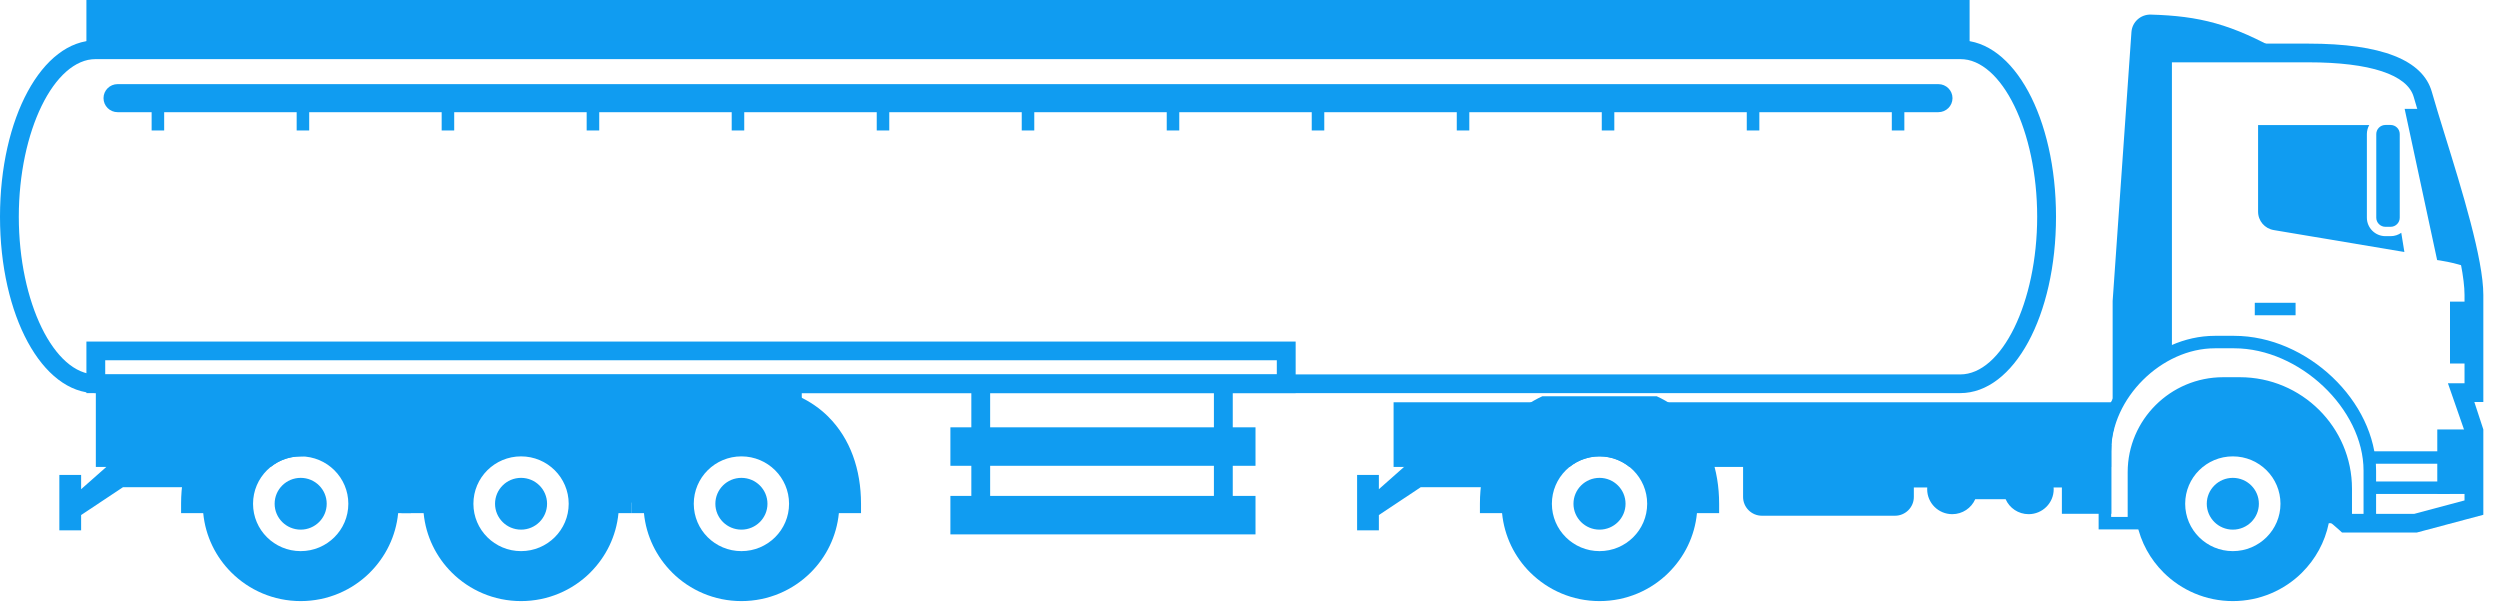 <svg width="69" height="17" viewBox="0 0 69 17" fill="none" xmlns="http://www.w3.org/2000/svg">
<path fill-rule="evenodd" clip-rule="evenodd" d="M33.504 14.294H34.024V10.592H33.504V14.294Z" fill="#109CF1"/>
<path fill-rule="evenodd" clip-rule="evenodd" d="M26.809 14.294H27.328V10.592H26.809V14.294Z" fill="#109CF1"/>
<path fill-rule="evenodd" clip-rule="evenodd" d="M26.231 14.749H34.652V13.687H26.231V14.749Z" fill="#109CF1"/>
<path fill-rule="evenodd" clip-rule="evenodd" d="M26.231 12.856H34.652V11.794H26.231V12.856Z" fill="#109CF1"/>
<path fill-rule="evenodd" clip-rule="evenodd" d="M54.102 10.85H2.644C1.161 10.85 0 8.712 0 5.982C0 3.252 1.161 1.114 2.644 1.114H54.102C55.584 1.114 56.746 3.252 56.746 5.982C56.746 8.712 55.584 10.85 54.102 10.85ZM2.644 1.63C1.492 1.63 0.519 3.623 0.519 5.982C0.519 8.341 1.492 10.334 2.644 10.334H54.102C55.253 10.334 56.226 8.341 56.226 5.982C56.226 3.623 55.253 1.63 54.102 1.63H2.644Z" fill="#109CF1"/>
<path fill-rule="evenodd" clip-rule="evenodd" d="M53.499 3.096H3.246C3.031 3.096 2.857 2.923 2.857 2.709C2.857 2.495 3.031 2.322 3.246 2.322H53.499C53.714 2.322 53.889 2.495 53.889 2.709C53.889 2.923 53.714 3.096 53.499 3.096Z" fill="#109CF1"/>
<path fill-rule="evenodd" clip-rule="evenodd" d="M52.214 3.601H52.56V2.709H52.214V3.601Z" fill="#109CF1"/>
<path fill-rule="evenodd" clip-rule="evenodd" d="M48.211 3.601H48.558V2.709H48.211V3.601Z" fill="#109CF1"/>
<path fill-rule="evenodd" clip-rule="evenodd" d="M44.209 3.601H44.555V2.709H44.209V3.601Z" fill="#109CF1"/>
<path fill-rule="evenodd" clip-rule="evenodd" d="M40.207 3.601H40.553V2.709H40.207V3.601Z" fill="#109CF1"/>
<path fill-rule="evenodd" clip-rule="evenodd" d="M36.204 3.601H36.55V2.709H36.204V3.601Z" fill="#109CF1"/>
<path fill-rule="evenodd" clip-rule="evenodd" d="M32.202 3.601H32.548V2.709H32.202V3.601Z" fill="#109CF1"/>
<path fill-rule="evenodd" clip-rule="evenodd" d="M28.2 3.601H28.546V2.709H28.2V3.601Z" fill="#109CF1"/>
<path fill-rule="evenodd" clip-rule="evenodd" d="M24.198 3.601H24.544V2.709H24.198V3.601Z" fill="#109CF1"/>
<path fill-rule="evenodd" clip-rule="evenodd" d="M20.195 3.601H20.541V2.709H20.195V3.601Z" fill="#109CF1"/>
<path fill-rule="evenodd" clip-rule="evenodd" d="M16.192 3.601H16.539V2.709H16.192V3.601Z" fill="#109CF1"/>
<path fill-rule="evenodd" clip-rule="evenodd" d="M12.19 3.601H12.536V2.709H12.19V3.601Z" fill="#109CF1"/>
<path fill-rule="evenodd" clip-rule="evenodd" d="M8.188 3.601H8.534V2.709H8.188V3.601Z" fill="#109CF1"/>
<path fill-rule="evenodd" clip-rule="evenodd" d="M4.185 3.601H4.531V2.709H4.185V3.601Z" fill="#109CF1"/>
<path fill-rule="evenodd" clip-rule="evenodd" d="M2.385 10.85H35.76V9.427H2.385V10.85ZM2.904 10.334H35.24V9.943H2.904V10.334Z" fill="#109CF1"/>
<path fill-rule="evenodd" clip-rule="evenodd" d="M2.644 1.372H54.101V0.257H2.644V1.372Z" fill="#109CF1"/>
<path fill-rule="evenodd" clip-rule="evenodd" d="M2.385 1.63H54.361V0H2.385V1.63ZM2.904 1.113H53.841V0.515H2.904V1.113Z" fill="#109CF1"/>
<path fill-rule="evenodd" clip-rule="evenodd" d="M66.703 14.698H64.64L64.565 14.629C64.445 14.519 64.329 14.423 64.215 14.341L64.522 13.924C64.626 13.999 64.732 14.085 64.842 14.182H66.635L68.021 13.812V11.896L67.563 10.579H68.021V8.141C68.021 7.229 67.422 5.296 66.984 3.884C66.84 3.421 66.712 3.005 66.619 2.677C66.445 2.06 65.413 1.72 63.711 1.72H59.945V9.772H59.425V1.204H63.711C65.723 1.204 66.87 1.653 67.119 2.537C67.21 2.862 67.339 3.274 67.48 3.732C67.952 5.255 68.54 7.152 68.54 8.141V11.096H68.292L68.54 11.853V14.208L66.703 14.698Z" fill="#109CF1"/>
<path fill-rule="evenodd" clip-rule="evenodd" d="M68.206 7.411C67.988 6.132 67.348 4.211 66.985 3.004H66.368L67.265 7.178C67.265 7.178 67.706 7.227 68.206 7.411Z" fill="#109CF1"/>
<path fill-rule="evenodd" clip-rule="evenodd" d="M58.897 14.44V13.031C58.897 11.684 60.005 10.583 61.359 10.583H61.82C63.427 10.583 64.742 11.89 64.742 13.488V14.44H64.274C64.167 14.966 63.904 15.437 63.537 15.802V15.803C63.048 16.289 62.372 16.59 61.626 16.59C60.881 16.59 60.205 16.289 59.716 15.803L59.716 15.803C59.347 15.437 59.085 14.967 58.978 14.44H58.897ZM61.626 12.596C60.9 12.596 60.311 13.181 60.311 13.904C60.311 14.626 60.9 15.211 61.626 15.211C62.352 15.211 62.941 14.626 62.941 13.904C62.941 13.181 62.352 12.596 61.626 12.596Z" fill="#109CF1"/>
<path fill-rule="evenodd" clip-rule="evenodd" d="M65.58 14.611H64.568V13.488C64.568 11.981 63.335 10.755 61.82 10.755H61.359C60.097 10.755 59.071 11.776 59.071 13.031V14.611H57.922V12.458C57.922 10.789 59.45 9.269 61.129 9.269H61.664C63.677 9.269 65.58 11.077 65.58 12.99V14.611ZM64.915 14.268H65.234V12.99C65.234 11.286 63.466 9.613 61.664 9.613H61.129C59.658 9.613 58.268 10.995 58.268 12.458V14.268H58.724V13.031C58.724 11.587 59.907 10.411 61.359 10.411H61.82C63.526 10.411 64.915 11.792 64.915 13.488V14.268Z" fill="#109CF1"/>
<path fill-rule="evenodd" clip-rule="evenodd" d="M61.626 13.189C61.229 13.189 60.907 13.509 60.907 13.904C60.907 14.298 61.229 14.618 61.626 14.618C62.023 14.618 62.345 14.298 62.345 13.904C62.345 13.509 62.023 13.189 61.626 13.189Z" fill="#109CF1"/>
<path fill-rule="evenodd" clip-rule="evenodd" d="M63.004 1.462C61.593 0.658 60.693 0.44 59.361 0.403C59.082 0.396 58.848 0.607 58.828 0.883C58.656 3.359 58.482 5.833 58.309 8.309V11.97C58.459 11.087 59.005 10.289 59.753 9.834L59.685 9.772C59.685 7.002 59.685 4.232 59.685 1.462H63.004Z" fill="#109CF1"/>
<path fill-rule="evenodd" clip-rule="evenodd" d="M67.269 13.633H68.28V11.853H67.269V13.633Z" fill="#109CF1"/>
<path fill-rule="evenodd" clip-rule="evenodd" d="M65.399 12.799H67.613V12.456H65.399V12.799Z" fill="#109CF1"/>
<path fill-rule="evenodd" clip-rule="evenodd" d="M62.232 8.701H63.358V8.357H62.232V8.701Z" fill="#109CF1"/>
<path fill-rule="evenodd" clip-rule="evenodd" d="M65.399 13.633H67.613V13.289H65.399V13.633Z" fill="#109CF1"/>
<path fill-rule="evenodd" clip-rule="evenodd" d="M58.595 11.103H38.463V12.887H43.32C43.546 12.704 43.834 12.596 44.147 12.596C44.46 12.596 44.747 12.704 44.973 12.887H58.268V12.458C58.268 11.983 58.386 11.519 58.595 11.103Z" fill="#109CF1"/>
<path fill-rule="evenodd" clip-rule="evenodd" d="M46.836 14.162C46.775 14.8 46.489 15.373 46.057 15.802V15.803C45.569 16.289 44.893 16.59 44.147 16.59C43.402 16.59 42.726 16.289 42.237 15.803L42.236 15.803C41.804 15.374 41.519 14.8 41.457 14.162H40.846V13.904C40.846 12.96 41.141 12.106 41.748 11.502L41.749 11.502V11.501C41.979 11.273 42.252 11.082 42.568 10.937H45.726C46.043 11.082 46.316 11.273 46.546 11.501V11.502C47.152 12.105 47.448 12.96 47.448 13.904V14.162H46.836ZM44.147 12.596C43.421 12.596 42.832 13.181 42.832 13.904C42.832 14.626 43.421 15.211 44.147 15.211C44.873 15.211 45.462 14.626 45.462 13.904C45.462 13.181 44.873 12.596 44.147 12.596Z" fill="#109CF1"/>
<path fill-rule="evenodd" clip-rule="evenodd" d="M44.147 13.189C43.75 13.189 43.428 13.509 43.428 13.904C43.428 14.298 43.75 14.618 44.147 14.618C44.544 14.618 44.865 14.298 44.865 13.904C44.865 13.509 44.544 13.189 44.147 13.189Z" fill="#109CF1"/>
<path fill-rule="evenodd" clip-rule="evenodd" d="M52.822 12.26H48.109V13.717C48.109 14.001 48.342 14.234 48.628 14.234H52.303C52.589 14.234 52.822 14.001 52.822 13.717V13.454H53.192C53.191 13.47 53.19 13.487 53.19 13.503C53.19 13.883 53.499 14.191 53.882 14.191C54.166 14.191 54.41 14.021 54.517 13.777H55.355C55.461 14.021 55.706 14.191 55.99 14.191C56.372 14.191 56.682 13.883 56.682 13.503C56.682 13.487 56.681 13.47 56.679 13.454H56.908V14.18H58.273V12.281H56.908V12.61H52.822V12.26Z" fill="#109CF1"/>
<path fill-rule="evenodd" clip-rule="evenodd" d="M38.057 13.109H37.456V14.637H38.057V14.215L39.212 13.447H41.082V12.313H38.859V12.809L38.839 12.81L38.057 13.502V13.109Z" fill="#109CF1"/>
<path fill-rule="evenodd" clip-rule="evenodd" d="M67.62 10.033H68.28V8.325H67.62V10.033Z" fill="#109CF1"/>
<path fill-rule="evenodd" clip-rule="evenodd" d="M65.391 3.452H62.323V5.841C62.323 6.095 62.504 6.308 62.756 6.35L66.361 6.955L66.275 6.425C66.192 6.484 66.09 6.518 65.981 6.518H65.838C65.556 6.518 65.326 6.289 65.326 6.009V3.7C65.326 3.61 65.35 3.525 65.391 3.452ZM65.981 3.449C66.12 3.449 66.233 3.562 66.233 3.7V6.009C66.233 6.147 66.119 6.26 65.981 6.26H65.838C65.7 6.26 65.585 6.147 65.585 6.009V3.7C65.585 3.562 65.699 3.449 65.838 3.449H65.981Z" fill="#109CF1"/>
<path fill-rule="evenodd" clip-rule="evenodd" d="M2.645 10.592V12.887H2.935L2.239 13.502V13.109H1.638V14.637H2.239V14.215L3.394 13.447H5.264V12.887H7.472C7.698 12.704 7.986 12.596 8.299 12.596C8.612 12.596 8.9 12.188 9.126 12.37C9.775 12.37 10.58 12.768 11.34 12.768C12.141 12.768 12.902 12.37 13.771 12.37C14.737 12.37 15.726 12.37 16.702 12.37C16.963 12.37 17.164 13.873 17.422 13.873C18.01 13.873 18.648 12.37 19.209 12.37C20.265 12.37 21.258 12.37 22.129 12.37V10.592H2.645Z" fill="#109CF1"/>
<path fill-rule="evenodd" clip-rule="evenodd" d="M11.34 14.162H10.989C10.927 14.8 10.64 15.373 10.209 15.802V15.803C9.72 16.289 9.045 16.59 8.299 16.59C7.553 16.59 6.877 16.289 6.388 15.803C5.956 15.374 5.67 14.8 5.609 14.162H4.998V13.904C4.998 12.96 5.293 12.106 5.9 11.502L5.9 11.502L5.901 11.501C6.13 11.273 6.403 11.082 6.72 10.937H9.878C10.195 11.082 10.468 11.273 10.697 11.501V11.502C10.977 11.78 11.191 12.113 11.34 12.482V14.162ZM8.299 12.596C7.572 12.596 6.984 13.181 6.984 13.904C6.984 14.626 7.572 15.211 8.299 15.211C9.025 15.211 9.614 14.626 9.614 13.904C9.614 13.181 9.025 12.596 8.299 12.596Z" fill="#109CF1"/>
<path fill-rule="evenodd" clip-rule="evenodd" d="M8.299 13.189C7.902 13.189 7.58 13.509 7.58 13.904C7.58 14.298 7.902 14.618 8.299 14.618C8.696 14.618 9.017 14.298 9.017 13.904C9.017 13.509 8.696 13.189 8.299 13.189Z" fill="#109CF1"/>
<path fill-rule="evenodd" clip-rule="evenodd" d="M17.422 14.162H17.07C17.009 14.8 16.723 15.373 16.292 15.802V15.803C15.803 16.289 15.127 16.59 14.381 16.59C13.634 16.59 12.959 16.289 12.47 15.803C12.039 15.374 11.753 14.8 11.692 14.162H11.08V13.904C11.08 12.96 11.375 12.106 11.982 11.502L11.983 11.502L11.983 11.501C12.213 11.273 12.486 11.082 12.803 10.937H15.96C16.277 11.082 16.55 11.273 16.78 11.501V11.502C17.059 11.78 17.273 12.113 17.422 12.482V14.162ZM14.381 12.596C13.655 12.596 13.066 13.181 13.066 13.904C13.066 14.626 13.655 15.211 14.381 15.211C15.107 15.211 15.696 14.626 15.696 13.904C15.696 13.181 15.107 12.596 14.381 12.596Z" fill="#109CF1"/>
<path fill-rule="evenodd" clip-rule="evenodd" d="M14.381 13.189C13.984 13.189 13.663 13.509 13.663 13.904C13.663 14.298 13.984 14.618 14.381 14.618C14.778 14.618 15.099 14.298 15.099 13.904C15.099 13.509 14.778 13.189 14.381 13.189Z" fill="#109CF1"/>
<path fill-rule="evenodd" clip-rule="evenodd" d="M17.422 14.162H17.773C17.835 14.8 18.121 15.373 18.552 15.802V15.803C19.041 16.289 19.717 16.59 20.463 16.59C21.209 16.59 21.885 16.289 22.374 15.803C22.805 15.374 23.091 14.8 23.153 14.162H23.764V13.904C23.764 12.96 23.468 12.106 22.861 11.502V11.502L22.861 11.501C22.631 11.273 22.358 11.082 22.041 10.937H18.883C18.566 11.082 18.294 11.273 18.064 11.501V11.502C17.784 11.78 17.571 12.113 17.422 12.482V14.162ZM20.463 12.596C21.189 12.596 21.778 13.181 21.778 13.904C21.778 14.626 21.189 15.211 20.463 15.211C19.736 15.211 19.148 14.626 19.148 13.904C19.148 13.181 19.736 12.596 20.463 12.596Z" fill="#109CF1"/>
<path fill-rule="evenodd" clip-rule="evenodd" d="M20.463 13.189C20.86 13.189 21.182 13.509 21.182 13.904C21.182 14.298 20.86 14.618 20.463 14.618C20.066 14.618 19.744 14.298 19.744 13.904C19.744 13.509 20.066 13.189 20.463 13.189Z" fill="#109CF1"/>
</svg>
